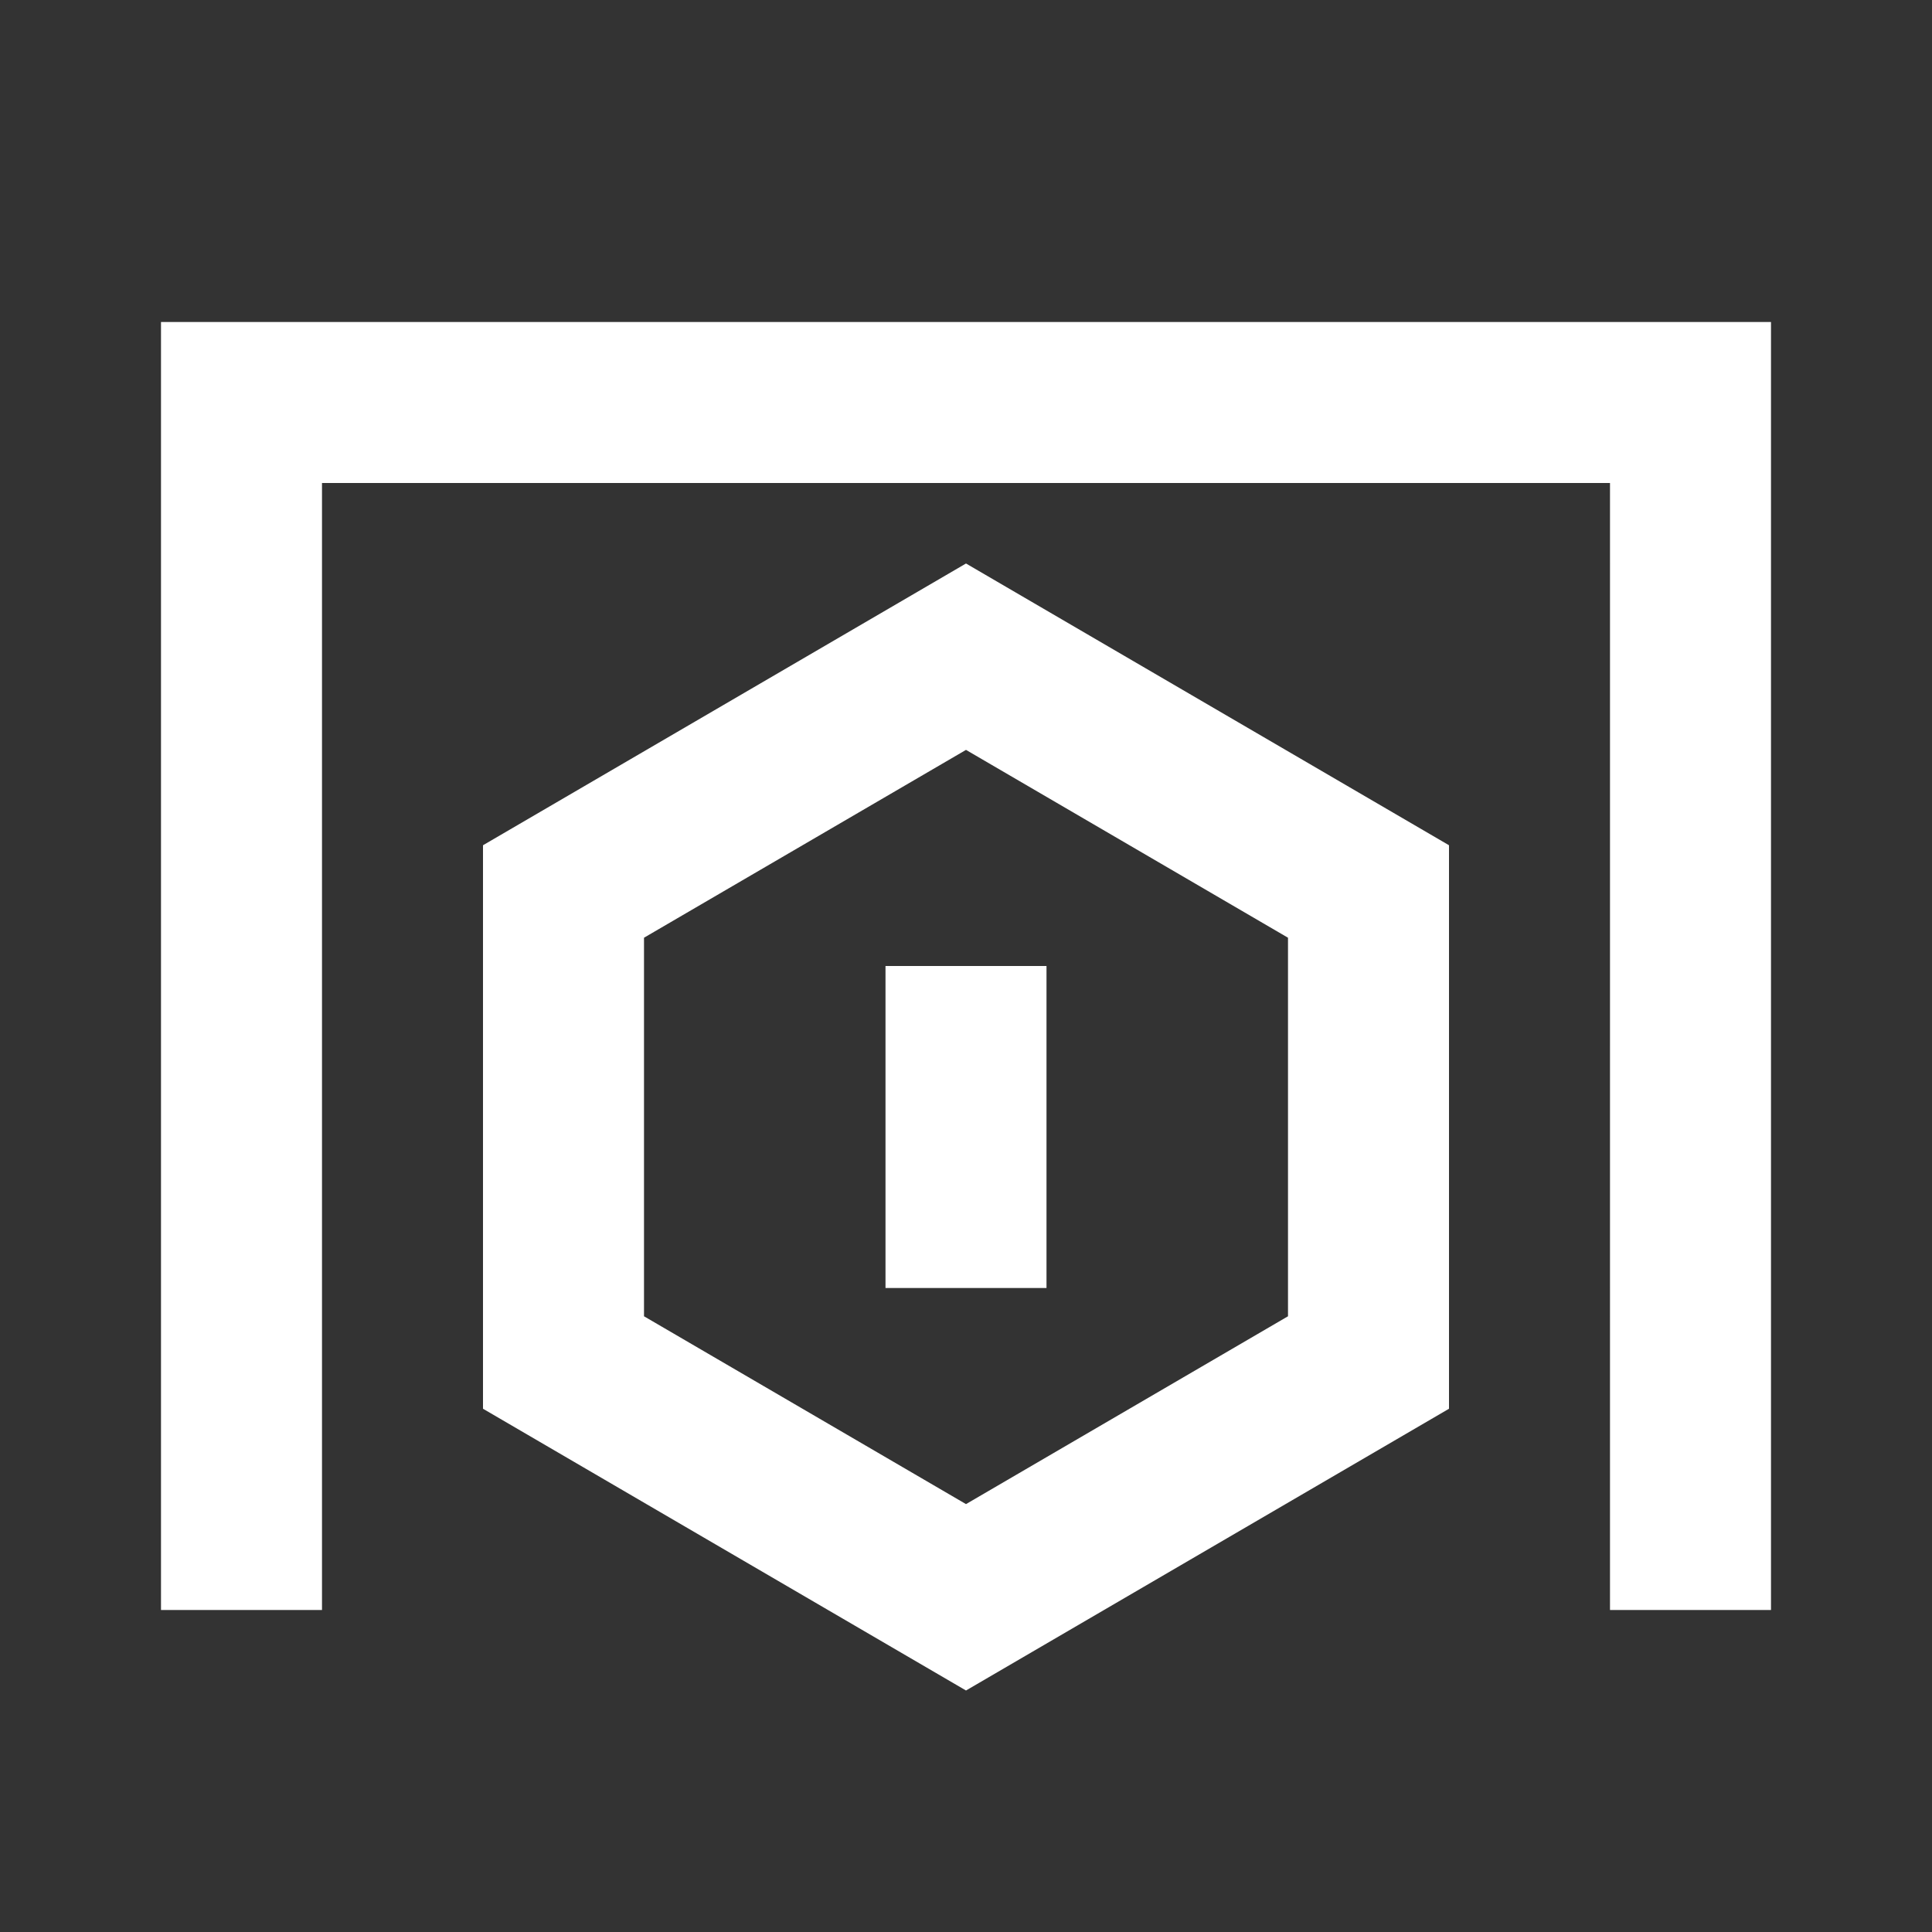 <svg width="512" height="512" viewBox="0 0 512 512" fill="none" xmlns="http://www.w3.org/2000/svg">
<rect x="0" y="0" width="512" height="512" fill="#333333" stroke="none"/>
<path fill-rule="evenodd" clip-rule="evenodd" d="M85.333 128L85.333 426.667H42.666V128L42.666 85.333H85.333H426.667L469.333 85.333V128V426.667H426.666L426.667 128H85.333ZM234.667 341.333V256H277.333V341.333H234.667ZM170.667 248.506L256 198.729L341.333 248.506V348.827L256 398.605L170.667 348.827V248.506ZM256 149.333L384 224V373.333L256 448L128 373.333V224L256 149.333Z" fill="white"/>
</svg>
